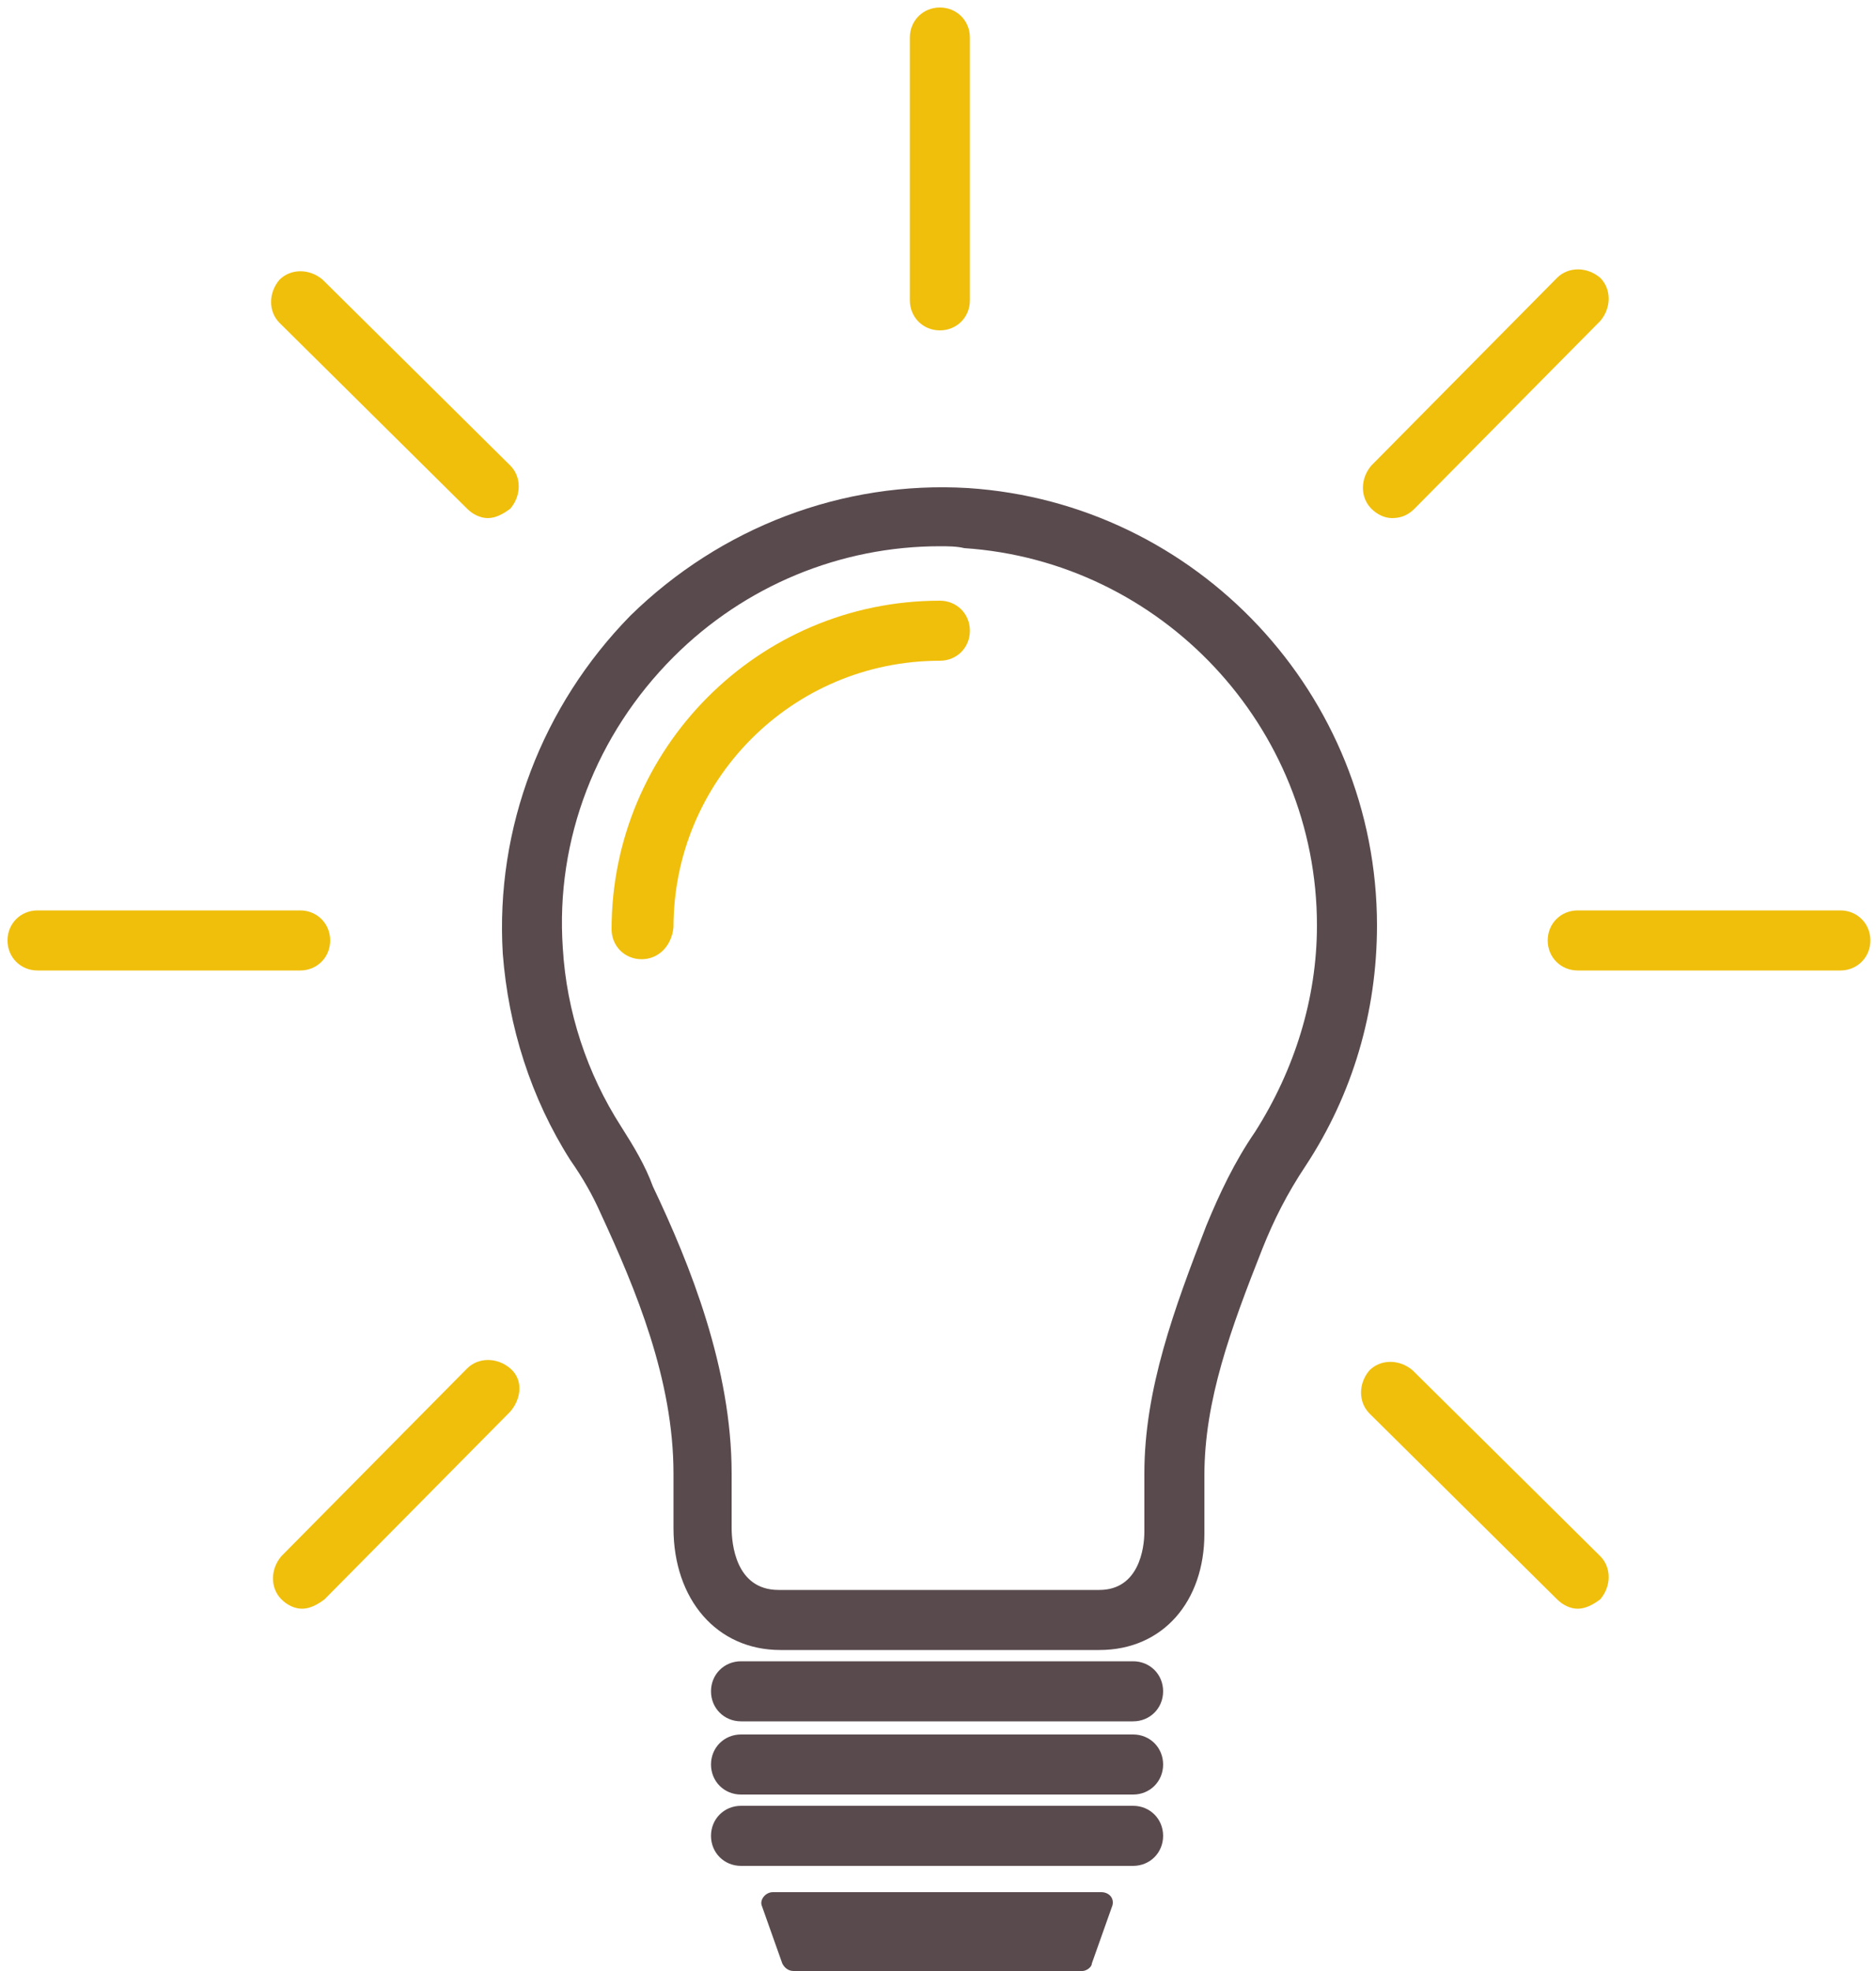 <?xml version="1.0" encoding="utf-8"?>
<!-- Generator: Adobe Illustrator 25.0.1, SVG Export Plug-In . SVG Version: 6.00 Build 0)  -->
<svg version="1.1" id="Layer_1" xmlns="http://www.w3.org/2000/svg" xmlns:xlink="http://www.w3.org/1999/xlink" x="0px" y="0px"
	 viewBox="0 0 100 105" style="enable-background:new 0 0 100 105;" xml:space="preserve">
<style type="text/css">
	.st0{fill:#594A4E;}
	.st1{fill:#F0BF0B;}
</style>
<g>
	<path class="st0" d="M58.6,87.9H41.6c-3.4,0-5.7-2.7-5.7-6.5v-2.9c0-5-2-9.8-3.9-13.9c-0.4-0.9-0.9-1.8-1.6-2.8
		c-2.1-3.3-3.3-7.1-3.6-11c-0.4-6.7,2.1-13.2,6.8-18c4.8-4.7,11.3-7.2,18-6.8c12.2,0.8,21.8,11,21.8,23.3c0,4.6-1.3,9-3.8,12.8
		c-1,1.5-1.7,2.9-2.3,4.4c-1.7,4.3-3.1,8.1-3.1,12.1v3.1C64.2,85.3,62,87.9,58.6,87.9z M50.1,29.1c-5.3,0-10.4,2.1-14.2,5.9
		c-4.1,4.1-6.3,9.7-5.9,15.5c0.2,3.4,1.3,6.7,3.1,9.5c0.7,1.1,1.3,2.1,1.7,3.2c2,4.2,4.2,9.7,4.2,15.3v2.9c0,0.8,0.2,3.3,2.5,3.3
		h17.1c2.1,0,2.4-2.2,2.4-3.1v-3.1c0-4.5,1.6-8.8,3.3-13.2c0.7-1.7,1.5-3.4,2.6-5c2.1-3.3,3.3-7.1,3.3-11c0-10.6-8.3-19.4-18.8-20.1
		C51,29.1,50.5,29.1,50.1,29.1z"/>
</g>
<g>
	<path class="st1" d="M34.2,51.1c-0.9,0-1.6-0.7-1.6-1.6c0-9.6,7.8-17.5,17.5-17.5c0.9,0,1.6,0.7,1.6,1.6s-0.7,1.6-1.6,1.6
		c-7.9,0-14.2,6.4-14.2,14.2C35.8,50.4,35.1,51.1,34.2,51.1z"/>
</g>
<g>
	<path class="st0" d="M60.4,91.7H39.5c-0.9,0-1.6-0.7-1.6-1.6s0.7-1.6,1.6-1.6h20.9c0.9,0,1.6,0.7,1.6,1.6S61.3,91.7,60.4,91.7z"/>
</g>
<g>
	<path class="st0" d="M60.4,95.6H39.5c-0.9,0-1.6-0.7-1.6-1.6s0.7-1.6,1.6-1.6h20.9c0.9,0,1.6,0.7,1.6,1.6S61.3,95.6,60.4,95.6z"/>
</g>
<g>
	<path class="st0" d="M60.4,99.4H39.5c-0.9,0-1.6-0.7-1.6-1.6s0.7-1.6,1.6-1.6h20.9c0.9,0,1.6,0.7,1.6,1.6S61.3,99.4,60.4,99.4z"/>
</g>
<g>
	<path class="st0" d="M57.7,105H42.3c-0.3,0-0.5-0.2-0.6-0.4l-1.1-3.1c-0.1-0.3,0.2-0.7,0.6-0.7h17.5c0.4,0,0.7,0.3,0.6,0.7
		l-1.1,3.1C58.2,104.8,57.9,105,57.7,105z"/>
</g>
<g>
	<path class="st1" d="M50.1,17.6c-0.9,0-1.6-0.7-1.6-1.6l0-14c0-0.9,0.7-1.6,1.6-1.6c0,0,0,0,0,0c0.9,0,1.6,0.7,1.6,1.6l0,14
		C51.7,16.9,51,17.6,50.1,17.6C50.1,17.6,50.1,17.6,50.1,17.6z"/>
</g>
<g>
	<path class="st1" d="M74.2,27.6c-0.4,0-0.8-0.2-1.1-0.5c-0.6-0.6-0.6-1.6,0-2.3l9.9-10c0.6-0.6,1.6-0.6,2.3,0
		c0.6,0.6,0.6,1.6,0,2.3l-9.9,10C75,27.5,74.6,27.6,74.2,27.6z"/>
</g>
<g>
	<path class="st1" d="M16.1,85.7c-0.4,0-0.8-0.2-1.1-0.5c-0.6-0.6-0.6-1.6,0-2.3l9.9-10c0.6-0.6,1.6-0.6,2.3,0s0.6,1.6,0,2.3
		l-9.9,10C16.9,85.5,16.5,85.7,16.1,85.7z"/>
</g>
<g>
	<path class="st1" d="M26,27.6c-0.4,0-0.8-0.2-1.1-0.5l-10-9.9c-0.6-0.6-0.6-1.6,0-2.3c0.6-0.6,1.6-0.6,2.3,0l10,9.9
		c0.6,0.6,0.6,1.6,0,2.3C26.8,27.4,26.4,27.6,26,27.6z"/>
</g>
<g>
	<path class="st1" d="M84.1,85.7c-0.4,0-0.8-0.2-1.1-0.5l-10-9.9c-0.6-0.6-0.6-1.6,0-2.3c0.6-0.6,1.6-0.6,2.3,0l10,9.9
		c0.6,0.6,0.6,1.6,0,2.3C84.9,85.5,84.5,85.7,84.1,85.7z"/>
</g>
<g>
	<path class="st1" d="M2,51.7c-0.9,0-1.6-0.7-1.6-1.6c0-0.9,0.7-1.6,1.6-1.6l14,0c0,0,0,0,0,0c0.9,0,1.6,0.7,1.6,1.6
		c0,0.9-0.7,1.6-1.6,1.6L2,51.7C2,51.7,2,51.7,2,51.7z"/>
</g>
<g>
	<path class="st1" d="M84.1,51.7c-0.9,0-1.6-0.7-1.6-1.6c0-0.9,0.7-1.6,1.6-1.6l14,0c0,0,0,0,0,0c0.9,0,1.6,0.7,1.6,1.6
		c0,0.9-0.7,1.6-1.6,1.6L84.1,51.7C84.1,51.7,84.1,51.7,84.1,51.7z"/>
</g>
</svg>
